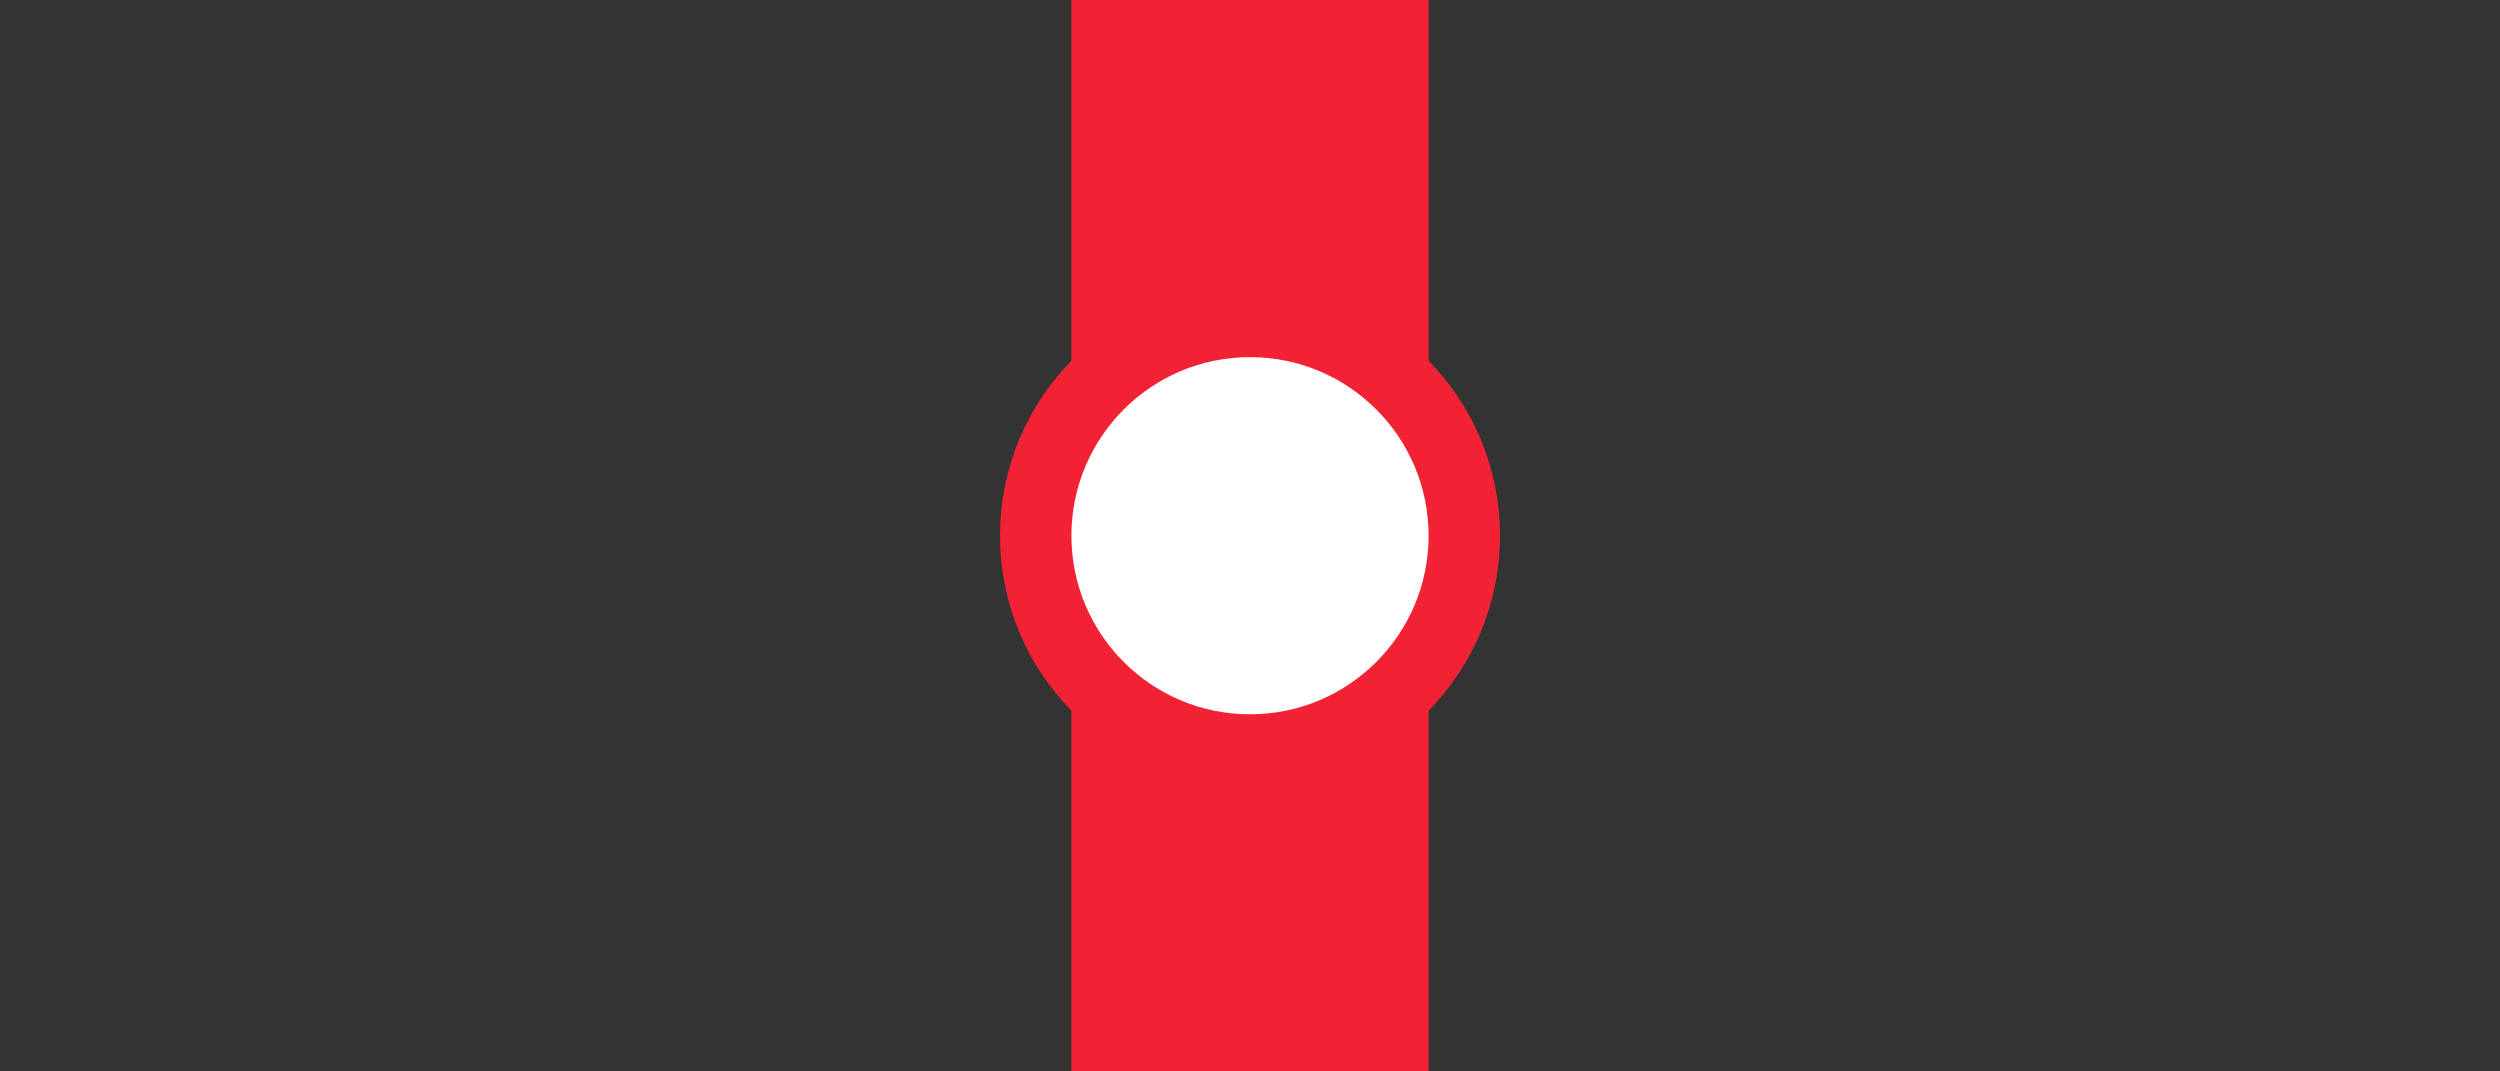 <?xml version="1.0" encoding="UTF-8"?>
<svg width="70" height="30" version="1.1" xml:space="preserve" xmlns="http://www.w3.org/2000/svg"><rect width="100%" height="100%" fill="#333333" stroke="none"/><rect x="30" width="10" height="30" ry="0" fill="#f22235" style="paint-order:fill markers stroke"/><circle cx="35" cy="15" r="6" fill="#fff" stroke="#f22235" stroke-width="2" style="paint-order:fill markers stroke"/></svg>
